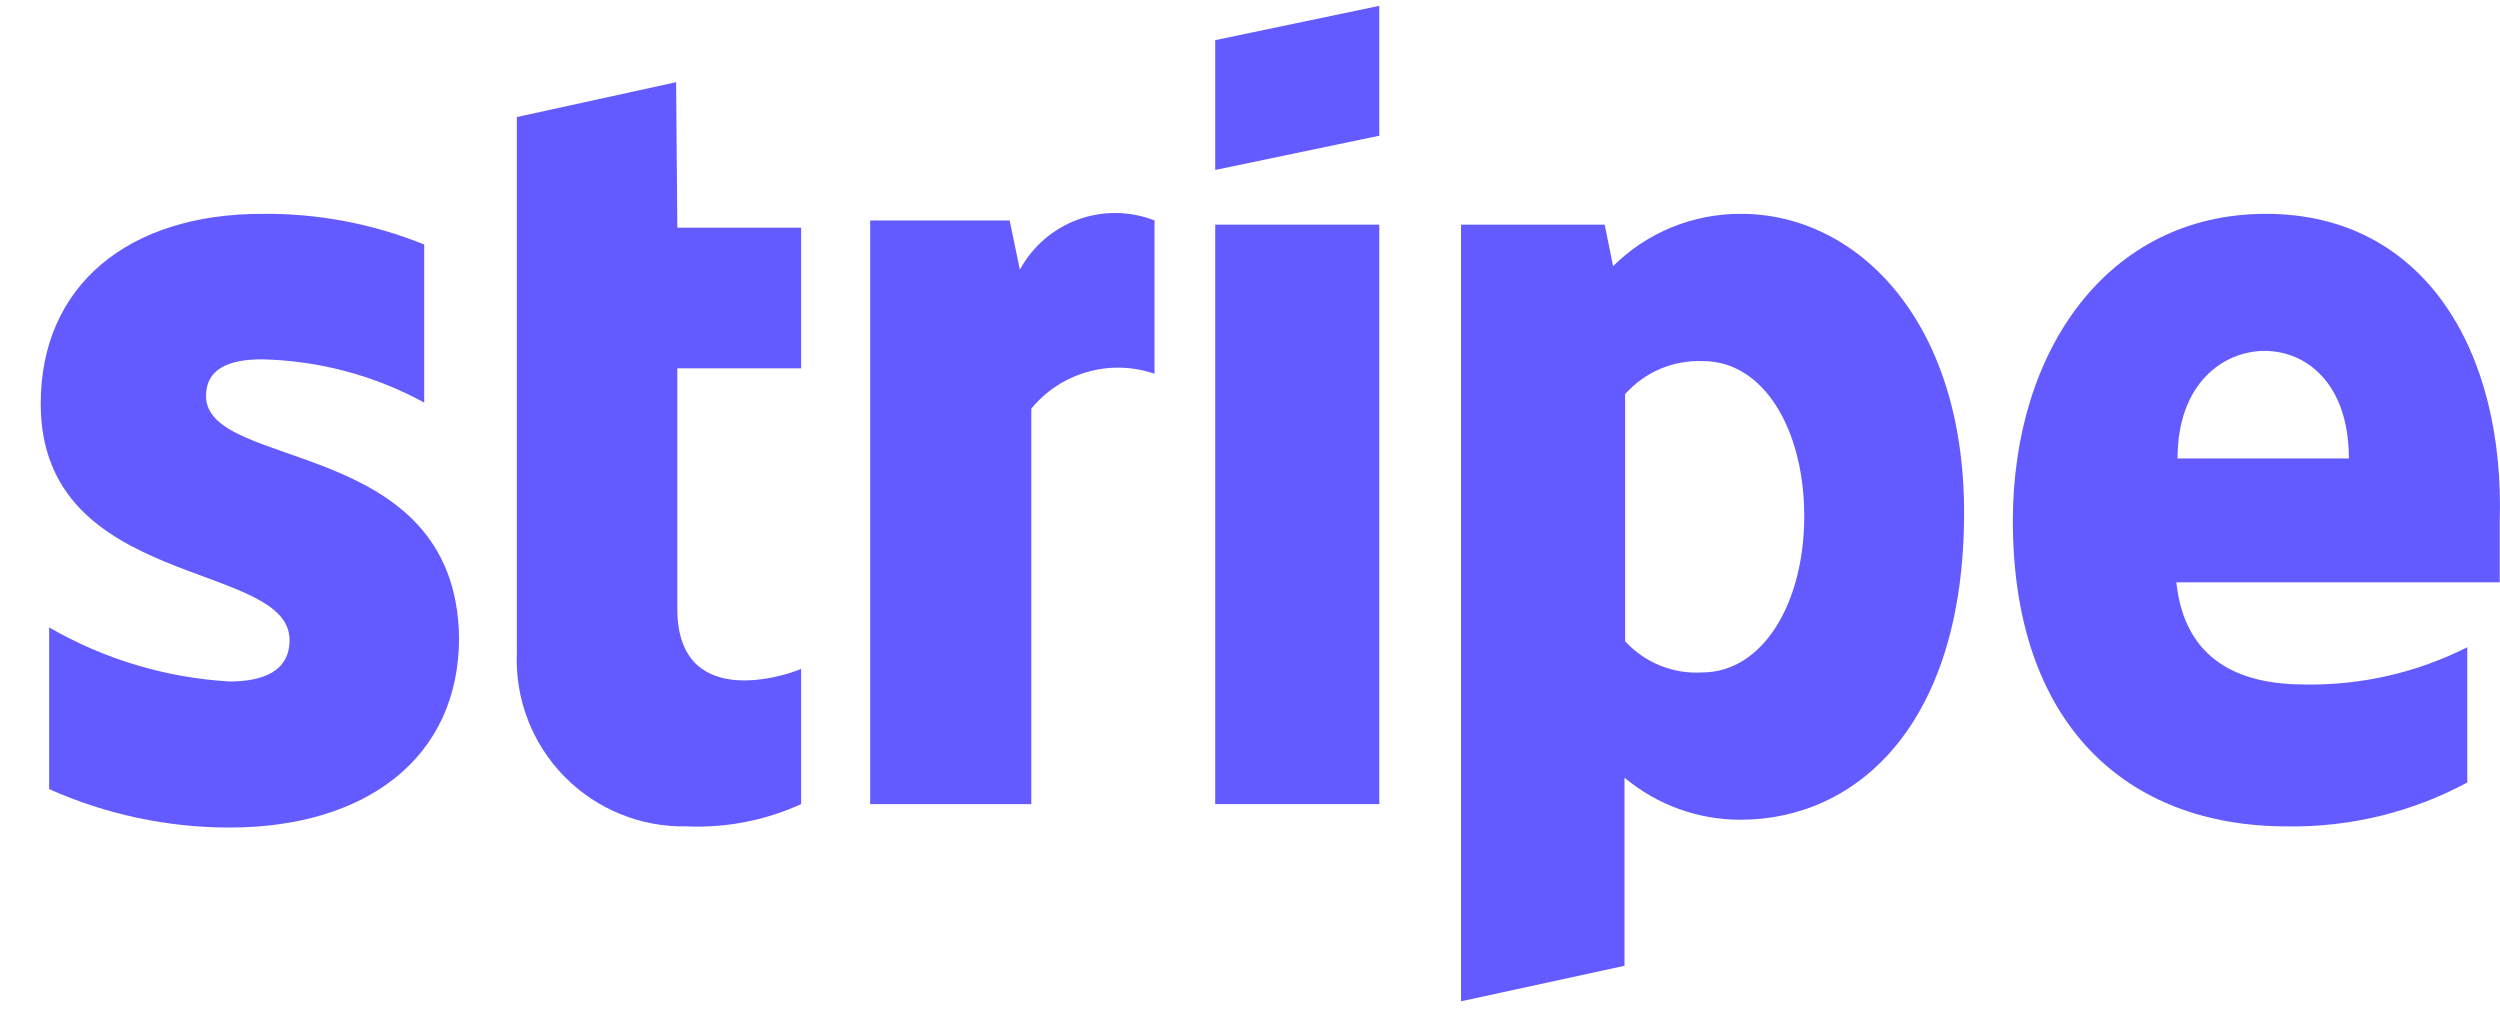 <svg width="56" height="23" viewBox="0 0 56 23" fill="none" xmlns="http://www.w3.org/2000/svg">
<path d="M39.001 4.79C38.469 4.787 37.943 4.889 37.45 5.09C36.958 5.291 36.511 5.587 36.133 5.962L35.945 5.032H32.727V22.429L36.389 21.634V17.42C37.117 18.03 38.038 18.364 38.988 18.362C41.6 18.362 43.996 16.221 43.996 11.482C43.996 7.146 41.573 4.79 39.001 4.79ZM38.126 15.063C37.805 15.082 37.483 15.029 37.185 14.908C36.887 14.787 36.62 14.601 36.402 14.363V8.829C36.621 8.583 36.891 8.389 37.194 8.261C37.497 8.133 37.824 8.074 38.153 8.089C39.499 8.089 40.415 9.61 40.415 11.563C40.415 13.515 39.486 15.063 38.126 15.063Z" fill="#635BFF"/>
<path d="M50.757 4.79C47.229 4.79 45.088 7.833 45.088 11.671C45.088 16.208 47.619 18.511 51.228 18.511C52.636 18.534 54.027 18.195 55.267 17.528V14.498C54.141 15.066 52.893 15.353 51.632 15.333C50.178 15.333 48.939 14.808 48.75 13.044H55.994C55.994 12.842 55.994 12.047 55.994 11.697C56.115 7.833 54.284 4.79 50.757 4.79ZM48.777 10.27C48.777 8.574 49.814 7.86 50.73 7.86C51.645 7.86 52.615 8.574 52.615 10.27H48.777Z" fill="#635BFF"/>
<path d="M22.845 6.042L22.616 4.938H19.492V18.012H23.101V9.153C23.427 8.757 23.866 8.47 24.359 8.331C24.852 8.191 25.376 8.205 25.861 8.372V4.938C25.31 4.722 24.699 4.716 24.144 4.919C23.588 5.122 23.126 5.522 22.845 6.042Z" fill="#635BFF"/>
<path d="M4.615 8.87C4.615 8.277 5.1 8.049 5.867 8.049C7.139 8.076 8.386 8.408 9.502 9.018V5.477C8.348 5.01 7.112 4.777 5.867 4.79C2.891 4.79 0.912 6.379 0.912 9.045C0.912 13.219 6.486 12.546 6.486 14.336C6.486 15.037 5.894 15.265 5.14 15.265C3.717 15.182 2.334 14.767 1.101 14.054V17.676C2.372 18.243 3.748 18.536 5.14 18.537C8.183 18.537 10.283 16.989 10.283 14.283C10.216 9.759 4.615 10.566 4.615 8.87Z" fill="#635BFF"/>
<path d="M15.145 1.841L11.577 2.622V14.646C11.558 15.153 11.643 15.658 11.827 16.131C12.01 16.603 12.288 17.034 12.643 17.395C12.999 17.757 13.424 18.043 13.894 18.234C14.363 18.426 14.867 18.52 15.374 18.511C16.258 18.55 17.14 18.379 17.945 18.012V14.983C17.474 15.185 15.172 15.871 15.172 13.636V8.251H17.945V5.1H15.172L15.145 1.841Z" fill="#635BFF"/>
<path d="M27.221 3.807L30.896 3.04V0.131L27.221 0.899V3.807Z" fill="#635BFF"/>
<path d="M30.896 5.032H27.221V18.012H30.896V5.032Z" fill="#635BFF"/>
</svg>
